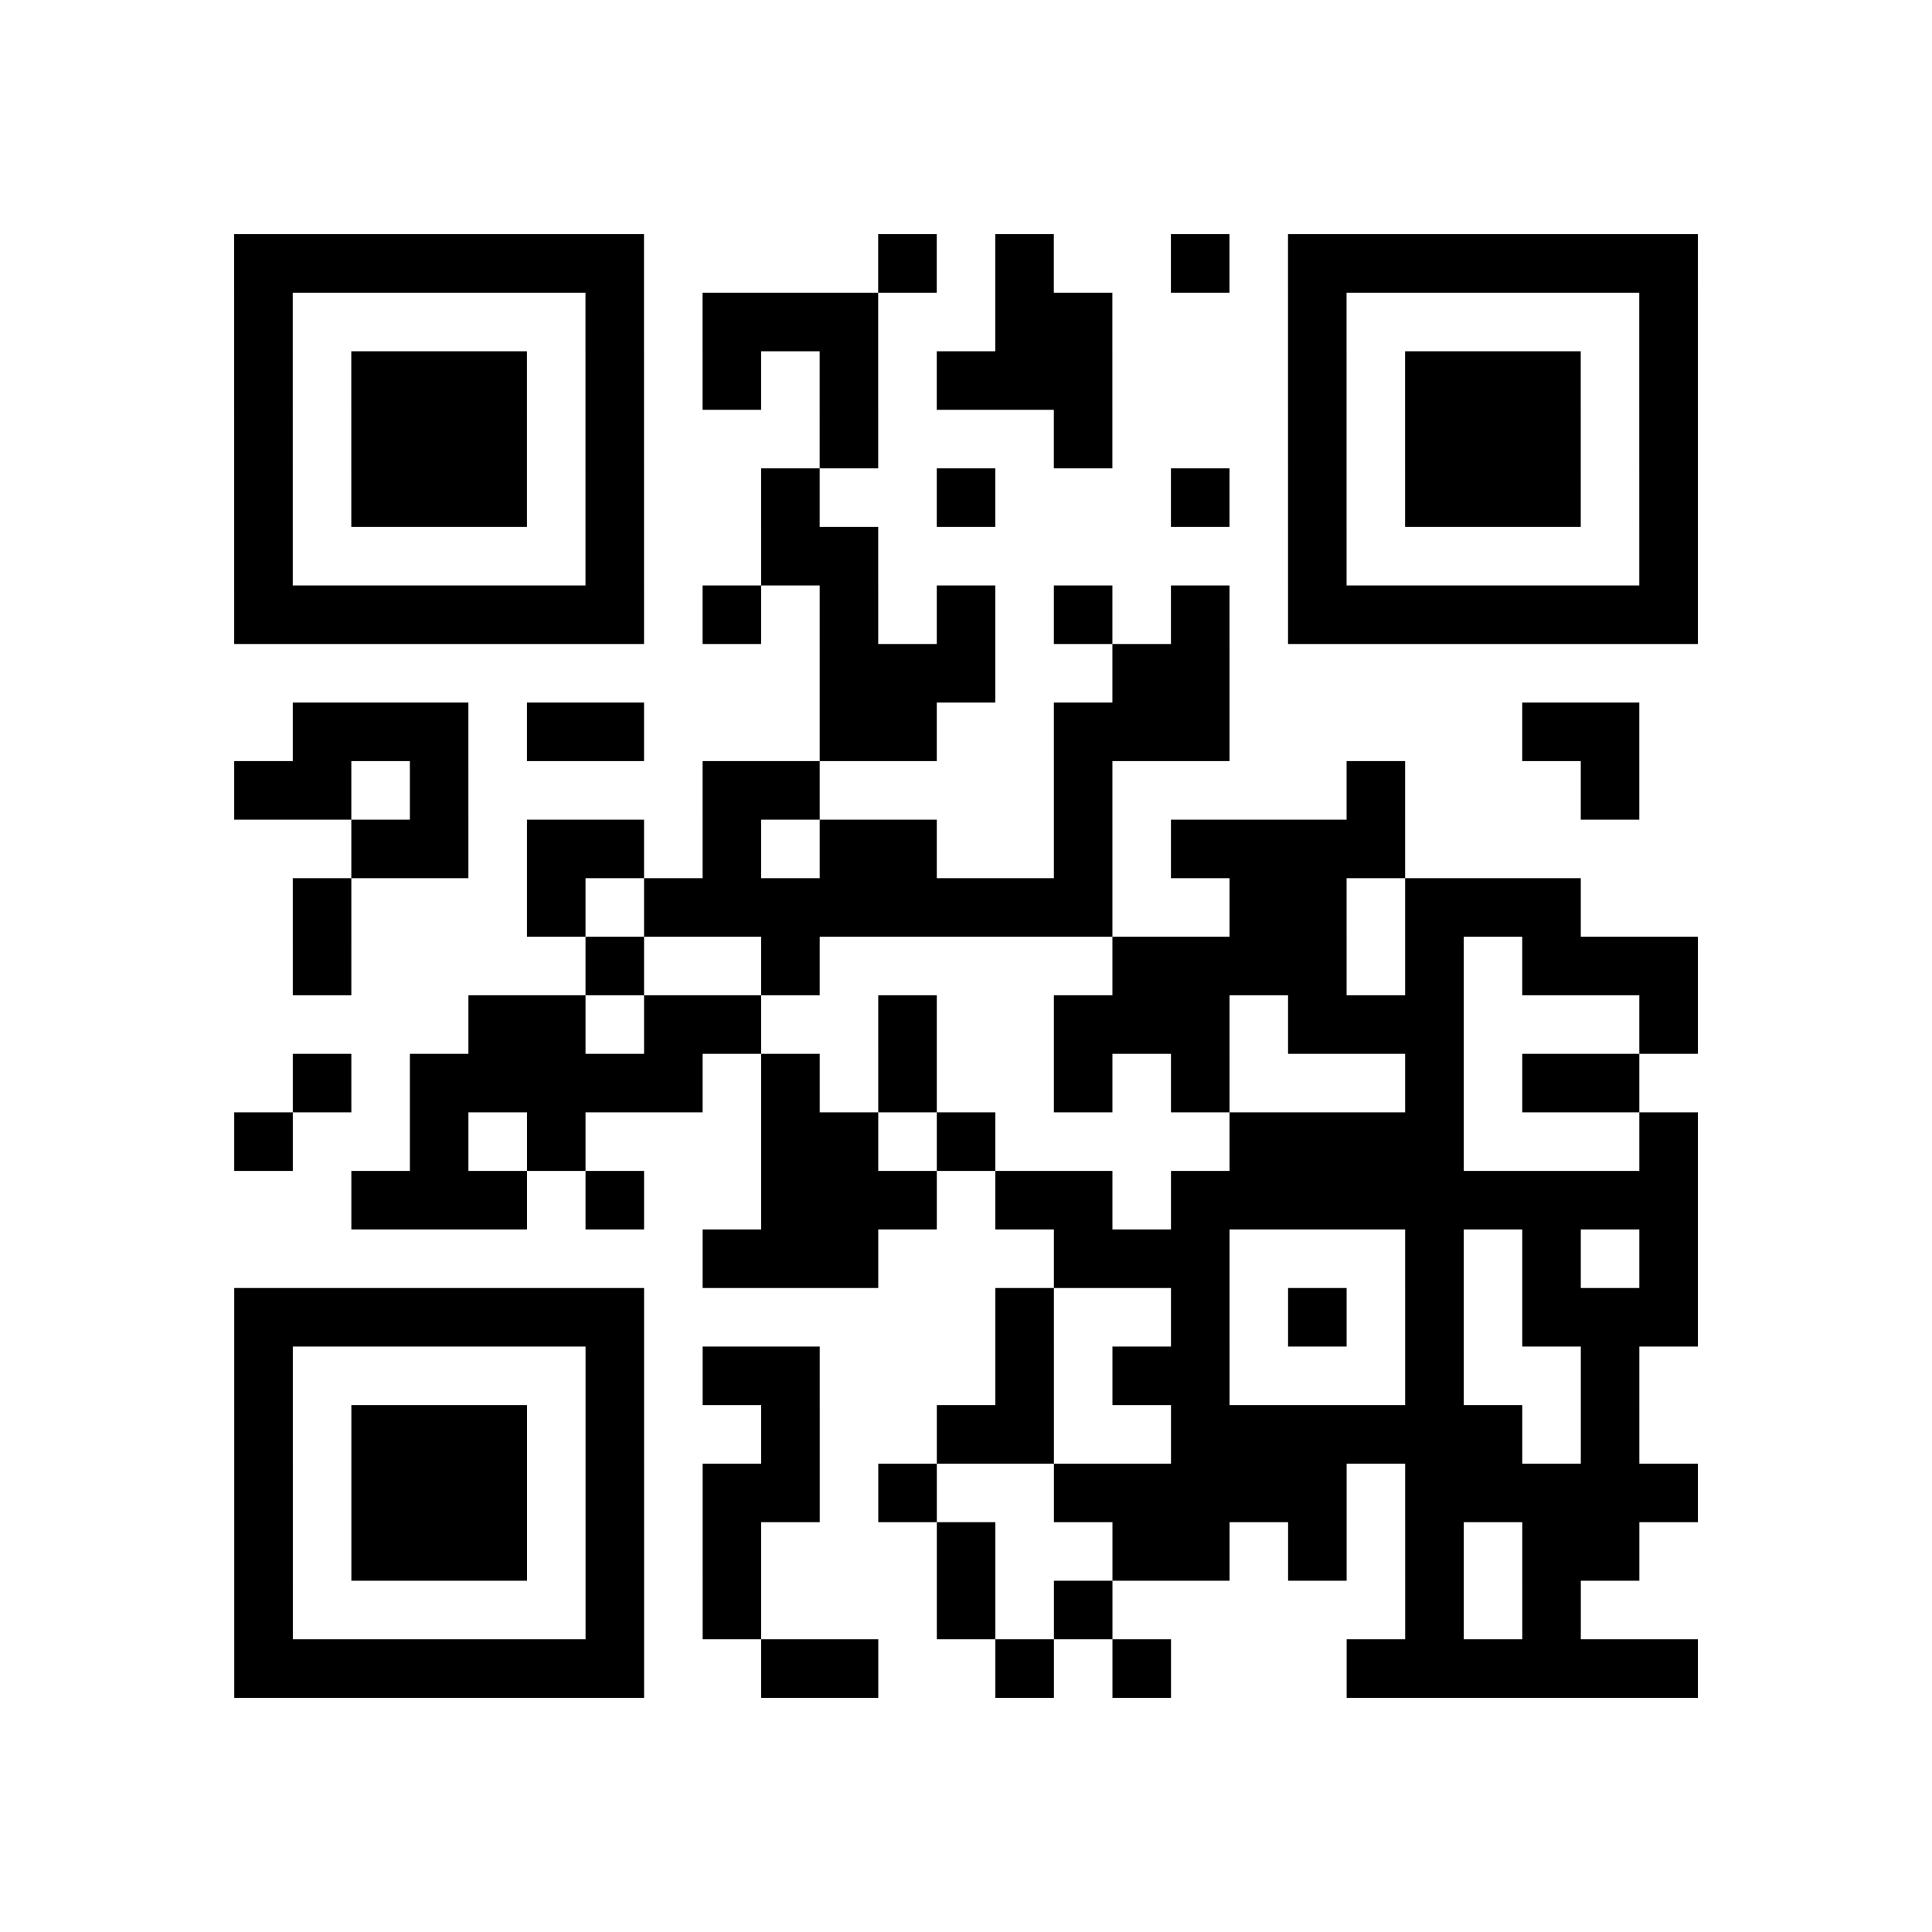 <?xml version="1.0" encoding="utf-8"?>
<svg xmlns="http://www.w3.org/2000/svg" width="132" height="132" class="segno"><path transform="scale(4)" class="qrline" stroke="#000" d="M4 4.5h7m4 0h1m1 0h1m2 0h1m1 0h7m-25 1h1m5 0h1m1 0h3m2 0h2m3 0h1m5 0h1m-25 1h1m1 0h3m1 0h1m1 0h1m1 0h1m1 0h3m3 0h1m1 0h3m1 0h1m-25 1h1m1 0h3m1 0h1m3 0h1m3 0h1m3 0h1m1 0h3m1 0h1m-25 1h1m1 0h3m1 0h1m2 0h1m2 0h1m3 0h1m1 0h1m1 0h3m1 0h1m-25 1h1m5 0h1m2 0h2m7 0h1m5 0h1m-25 1h7m1 0h1m1 0h1m1 0h1m1 0h1m1 0h1m1 0h7m-15 1h3m2 0h2m-16 1h3m1 0h2m3 0h2m2 0h3m5 0h2m-24 1h2m1 0h1m4 0h2m4 0h1m4 0h1m3 0h1m-22 1h2m1 0h2m1 0h1m1 0h2m2 0h1m1 0h4m-19 1h1m3 0h1m1 0h8m2 0h2m1 0h3m-22 1h1m4 0h1m2 0h1m5 0h4m1 0h1m1 0h3m-21 1h2m1 0h2m2 0h1m2 0h3m1 0h3m3 0h1m-24 1h1m1 0h5m1 0h1m1 0h1m2 0h1m1 0h1m3 0h1m1 0h2m-24 1h1m2 0h1m1 0h1m3 0h2m1 0h1m4 0h4m3 0h1m-23 1h3m1 0h1m2 0h3m1 0h2m1 0h9m-17 1h3m3 0h3m3 0h1m1 0h1m1 0h1m-25 1h7m6 0h1m2 0h1m1 0h1m1 0h1m1 0h3m-25 1h1m5 0h1m1 0h2m3 0h1m1 0h2m3 0h1m2 0h1m-24 1h1m1 0h3m1 0h1m2 0h1m2 0h2m2 0h6m1 0h1m-24 1h1m1 0h3m1 0h1m1 0h2m1 0h1m2 0h5m1 0h5m-25 1h1m1 0h3m1 0h1m1 0h1m3 0h1m2 0h2m1 0h1m1 0h1m1 0h2m-24 1h1m5 0h1m1 0h1m3 0h1m1 0h1m5 0h1m1 0h1m-23 1h7m2 0h2m2 0h1m1 0h1m3 0h6"/></svg>
